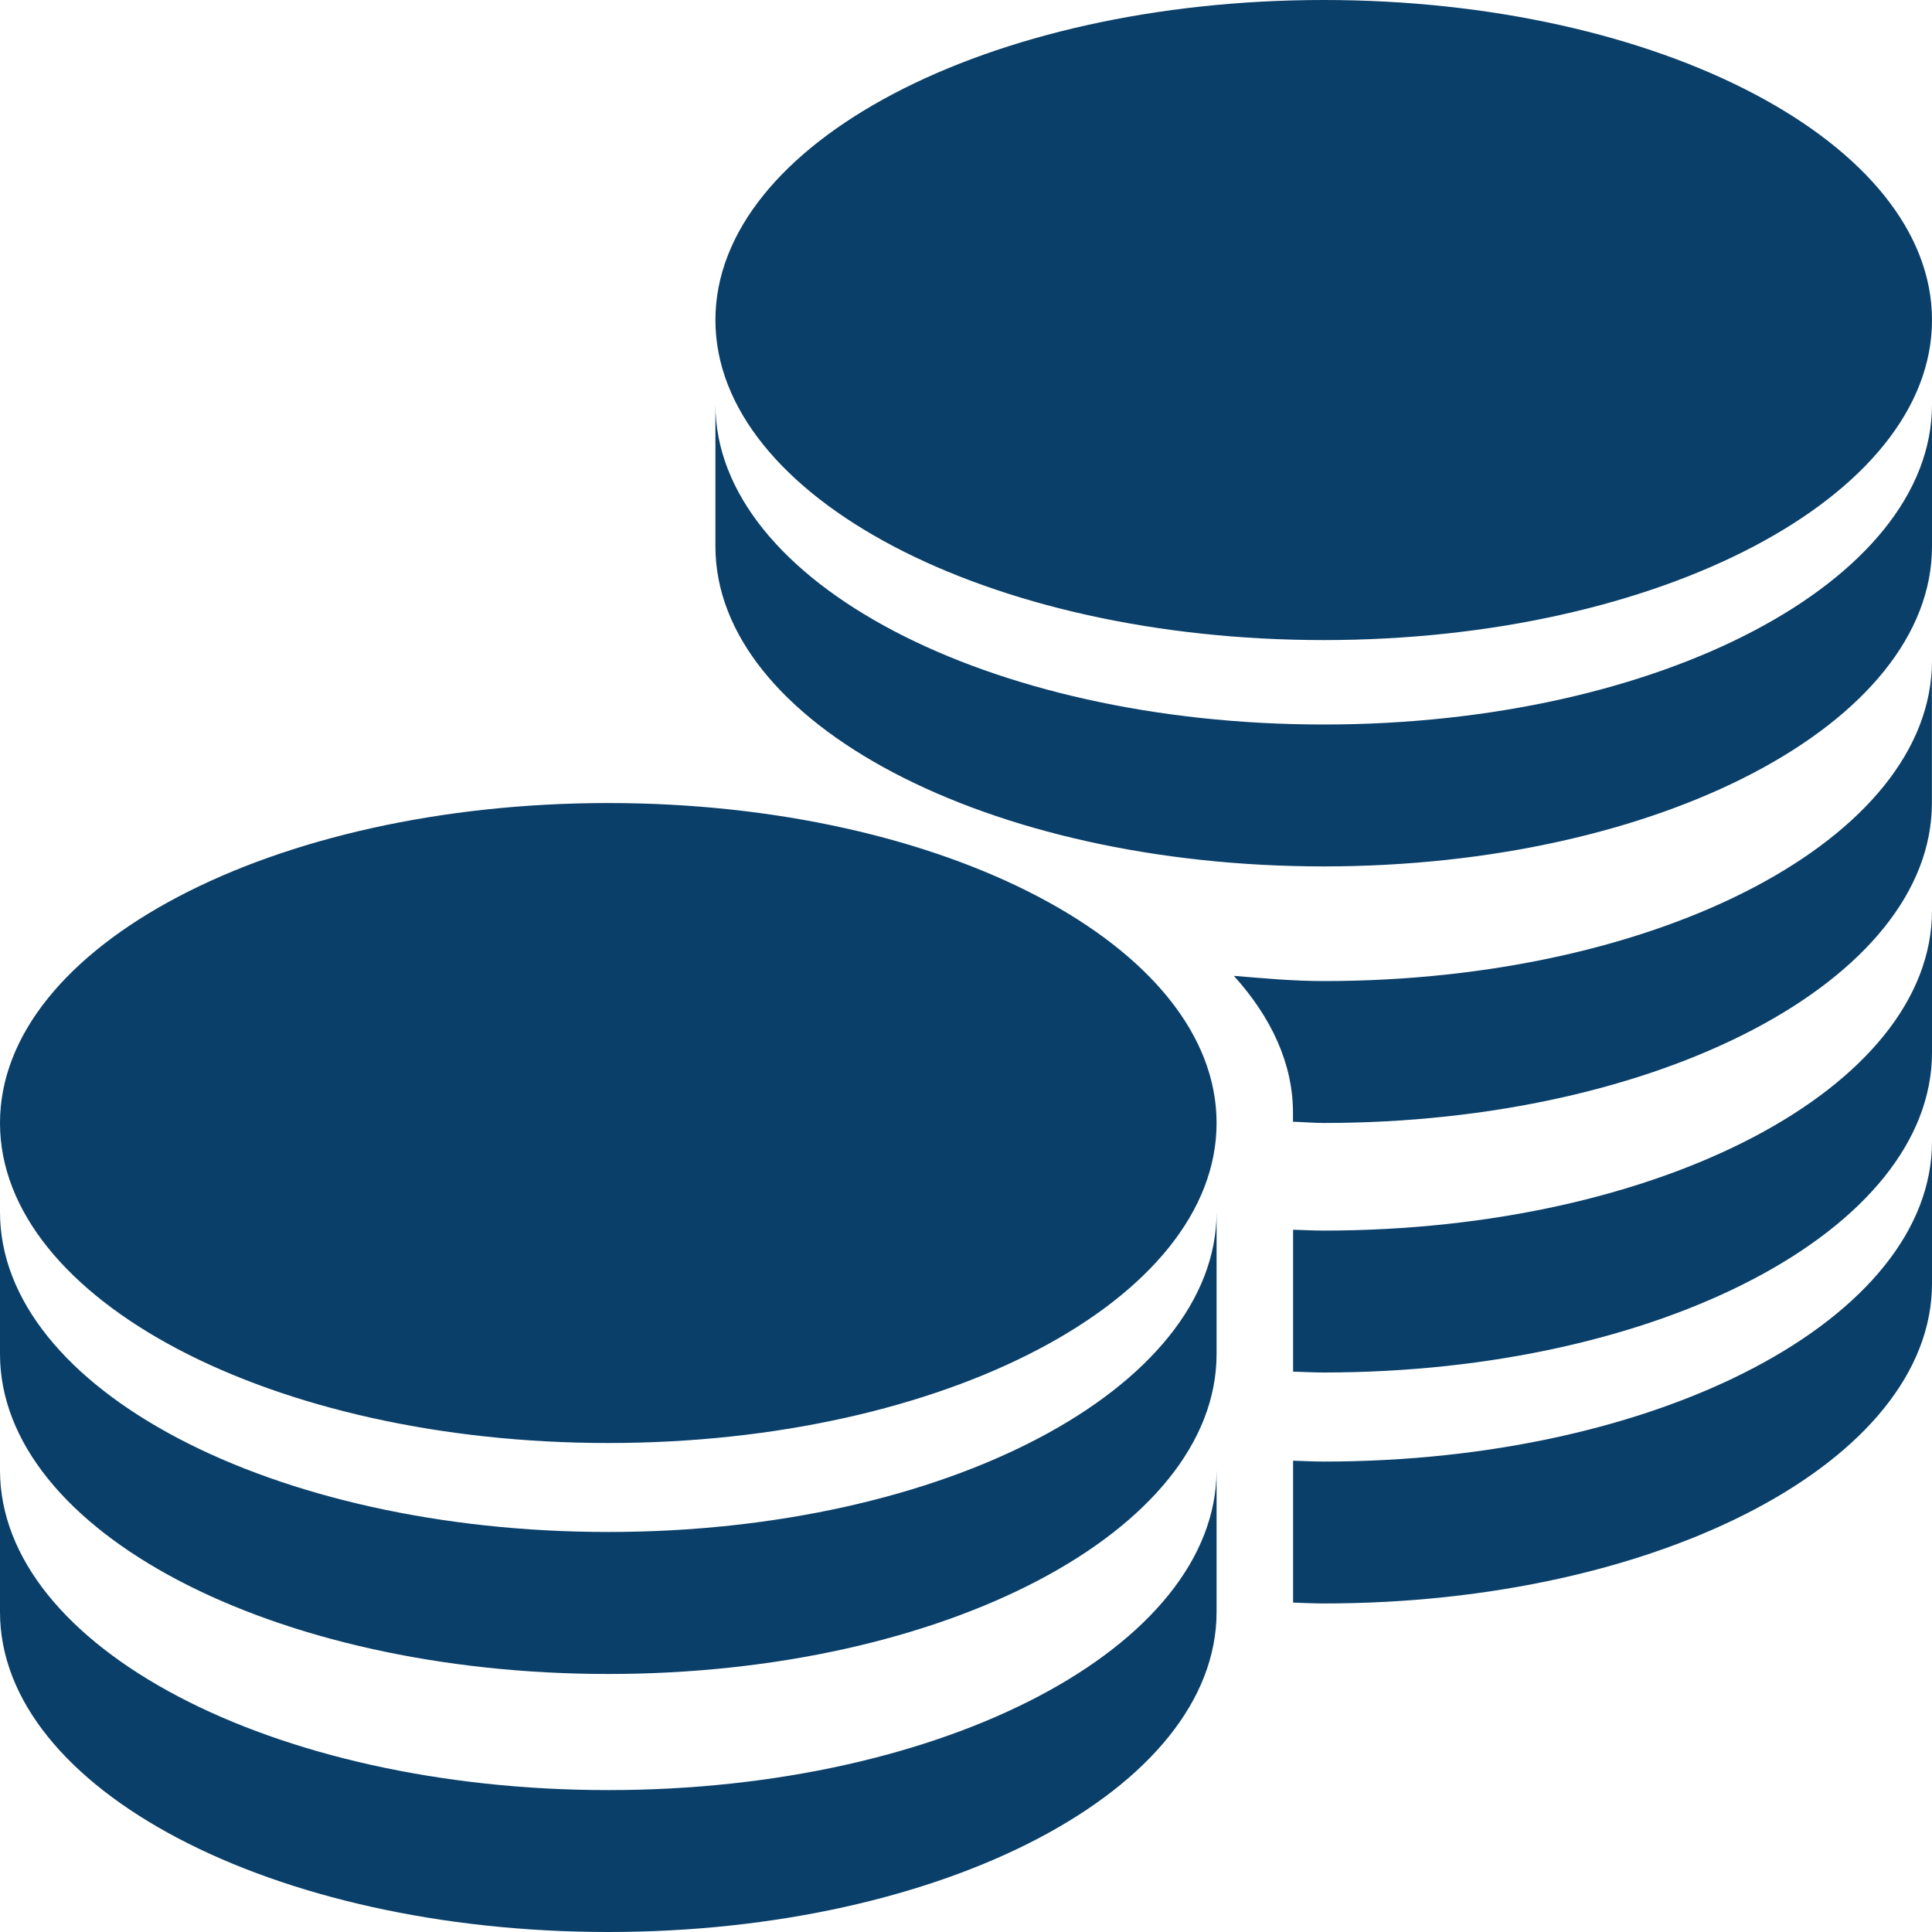 <?xml version="1.0" encoding="utf-8"?>
<!-- Generator: Adobe Illustrator 16.0.0, SVG Export Plug-In . SVG Version: 6.00 Build 0)  -->
<!DOCTYPE svg PUBLIC "-//W3C//DTD SVG 1.1//EN" "http://www.w3.org/Graphics/SVG/1.1/DTD/svg11.dtd">
<svg version="1.1" id="Layer_1" xmlns="http://www.w3.org/2000/svg" xmlns:xlink="http://www.w3.org/1999/xlink" x="0px" y="0px"
	 width="20px" height="20px" viewBox="0 0 20 20" enable-background="new 0 0 20 20" xml:space="preserve">
<path fill="#0A3F69" d="M20,3.313c0,1.83-2.819,3.313-6.297,3.313c-3.478,0-6.297-1.483-6.297-3.313C7.406,1.483,10.225,0,13.703,0
	C17.181,0,20,1.483,20,3.313z M6.297,8.313C2.819,8.313,0,9.796,0,11.625c0,1.83,2.819,3.313,6.297,3.313
	c3.478,0,6.297-1.482,6.297-3.313C12.594,9.796,9.774,8.313,6.297,8.313z M13.703,7.5c-3.479,0-6.297-1.482-6.297-3.313
	c0,0.529,0,1.057,0,1.469c0,1.83,2.819,3.313,6.297,3.313C17.181,8.969,20,7.486,20,5.656c0-0.361,0-0.906,0-1.469
	C20,6.018,17.181,7.5,13.703,7.5z M6.297,15.859C2.818,15.859,0,14.377,0,12.547c0,0.529,0,1.057,0,1.469
	c0,1.83,2.819,3.313,6.297,3.313c3.478,0,6.297-1.482,6.297-3.313c0-0.361,0-0.906,0-1.469C12.594,14.377,9.774,15.859,6.297,15.859
	z M6.297,18.531C2.818,18.531,0,17.049,0,15.219c0,0.529,0,1.057,0,1.469C0,18.518,2.819,20,6.297,20
	c3.478,0,6.297-1.482,6.297-3.313c0-0.361,0-0.906,0-1.469C12.594,17.049,9.774,18.531,6.297,18.531z M13.703,10.156
	c-0.319,0-0.623-0.029-0.93-0.054c0.389,0.431,0.612,0.91,0.612,1.418c0,0.023,0,0.063,0,0.092c0.106,0.003,0.21,0.013,0.317,0.013
	c3.478,0,6.297-1.482,6.297-3.313c0-0.361,0-0.906,0-1.469C20,8.674,17.181,10.156,13.703,10.156z M13.703,12.739
	c-0.107,0-0.212-0.006-0.317-0.009c0,0.437,0,0.939,0,1.469c0.105,0.003,0.21,0.009,0.317,0.009c3.478,0,6.297-1.482,6.297-3.313
	c0-0.361,0-0.906,0-1.469C20,11.257,17.181,12.739,13.703,12.739z M13.703,15.13c-0.107,0-0.212-0.006-0.317-0.009
	c0,0.518,0,1.02,0,1.469c0.105,0.003,0.21,0.009,0.317,0.009c3.478,0,6.297-1.482,6.297-3.313c0-0.361,0-0.905,0-1.469
	C20,13.647,17.181,15.13,13.703,15.13z"/>
</svg>
